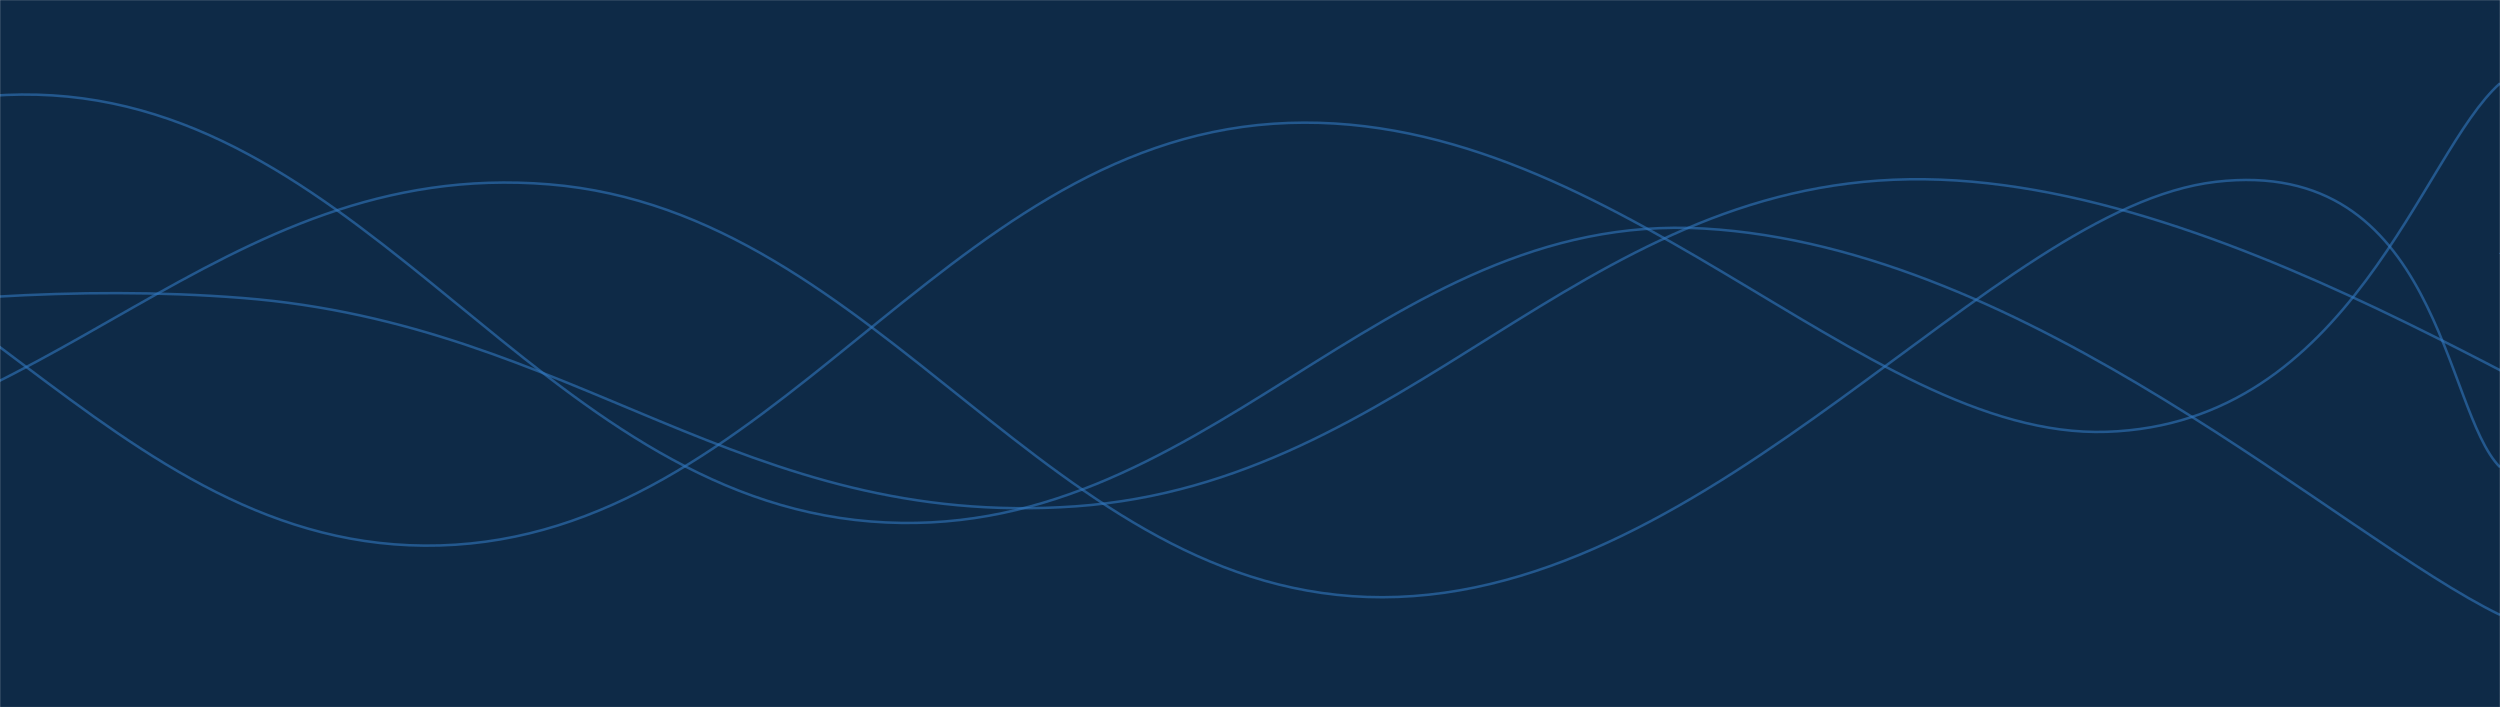 <svg xmlns="http://www.w3.org/2000/svg" version="1.1" xmlns:xlink="http://www.w3.org/1999/xlink" xmlns:svgjs="http://svgjs.dev/svgjs" width="1980" height="560" preserveAspectRatio="none" viewBox="0 0 1980 560">
    <g mask="url(&quot;#SvgjsMask1005&quot;)" fill="none">
        <rect width="1980" height="560" x="0" y="0" fill="#0e2a47"></rect>
        <path d="M -468.034,297 C -336.03,284.8 -72.03,215.2 191.966,236 C 455.97,256.8 587.97,419.8 851.966,401 C 1115.97,382.2 1247.97,146 1511.966,142 C 1775.97,138 2078.36,369.4 2171.966,381 C 2265.57,392.6 2018.39,236.2 1980,200" stroke="rgba(51, 121, 194, 0.58)" stroke-width="2"></path>
        <path d="M -885.057,195 C -753.06,229 -489.06,374.8 -225.057,365 C 38.94,355.2 170.94,124.4 434.943,146 C 698.94,167.6 830.94,473.4 1094.943,473 C 1358.94,472.6 1577.93,164.6 1754.943,144 C 1931.95,123.4 1934.99,324.8 1980,370" stroke="rgba(51, 121, 194, 0.58)" stroke-width="2"></path>
        <path d="M -971.607,406 C -839.61,352 -575.61,130.8 -311.607,136 C -47.61,141.2 84.39,439.6 348.393,432 C 612.39,424.4 744.39,116 1008.393,98 C 1272.39,80 1474.07,348.4 1668.393,342 C 1862.71,335.6 1917.68,121.2 1980,66" stroke="rgba(51, 121, 194, 0.58)" stroke-width="2"></path>
        <path d="M -1290.65,175 C -1158.65,215.6 -894.65,398 -630.65,378 C -366.65,358 -234.65,68 29.35,75 C 293.35,82 425.35,391.8 689.35,413 C 953.35,434.2 1091.22,166.2 1349.35,181 C 1607.48,195.8 1853.87,425.8 1980,487" stroke="rgba(51, 121, 194, 0.58)" stroke-width="2"></path>
    </g>
    <defs>
        <mask id="SvgjsMask1005">
            <rect width="1980" height="560" fill="#ffffff"></rect>
        </mask>
    </defs>
</svg>